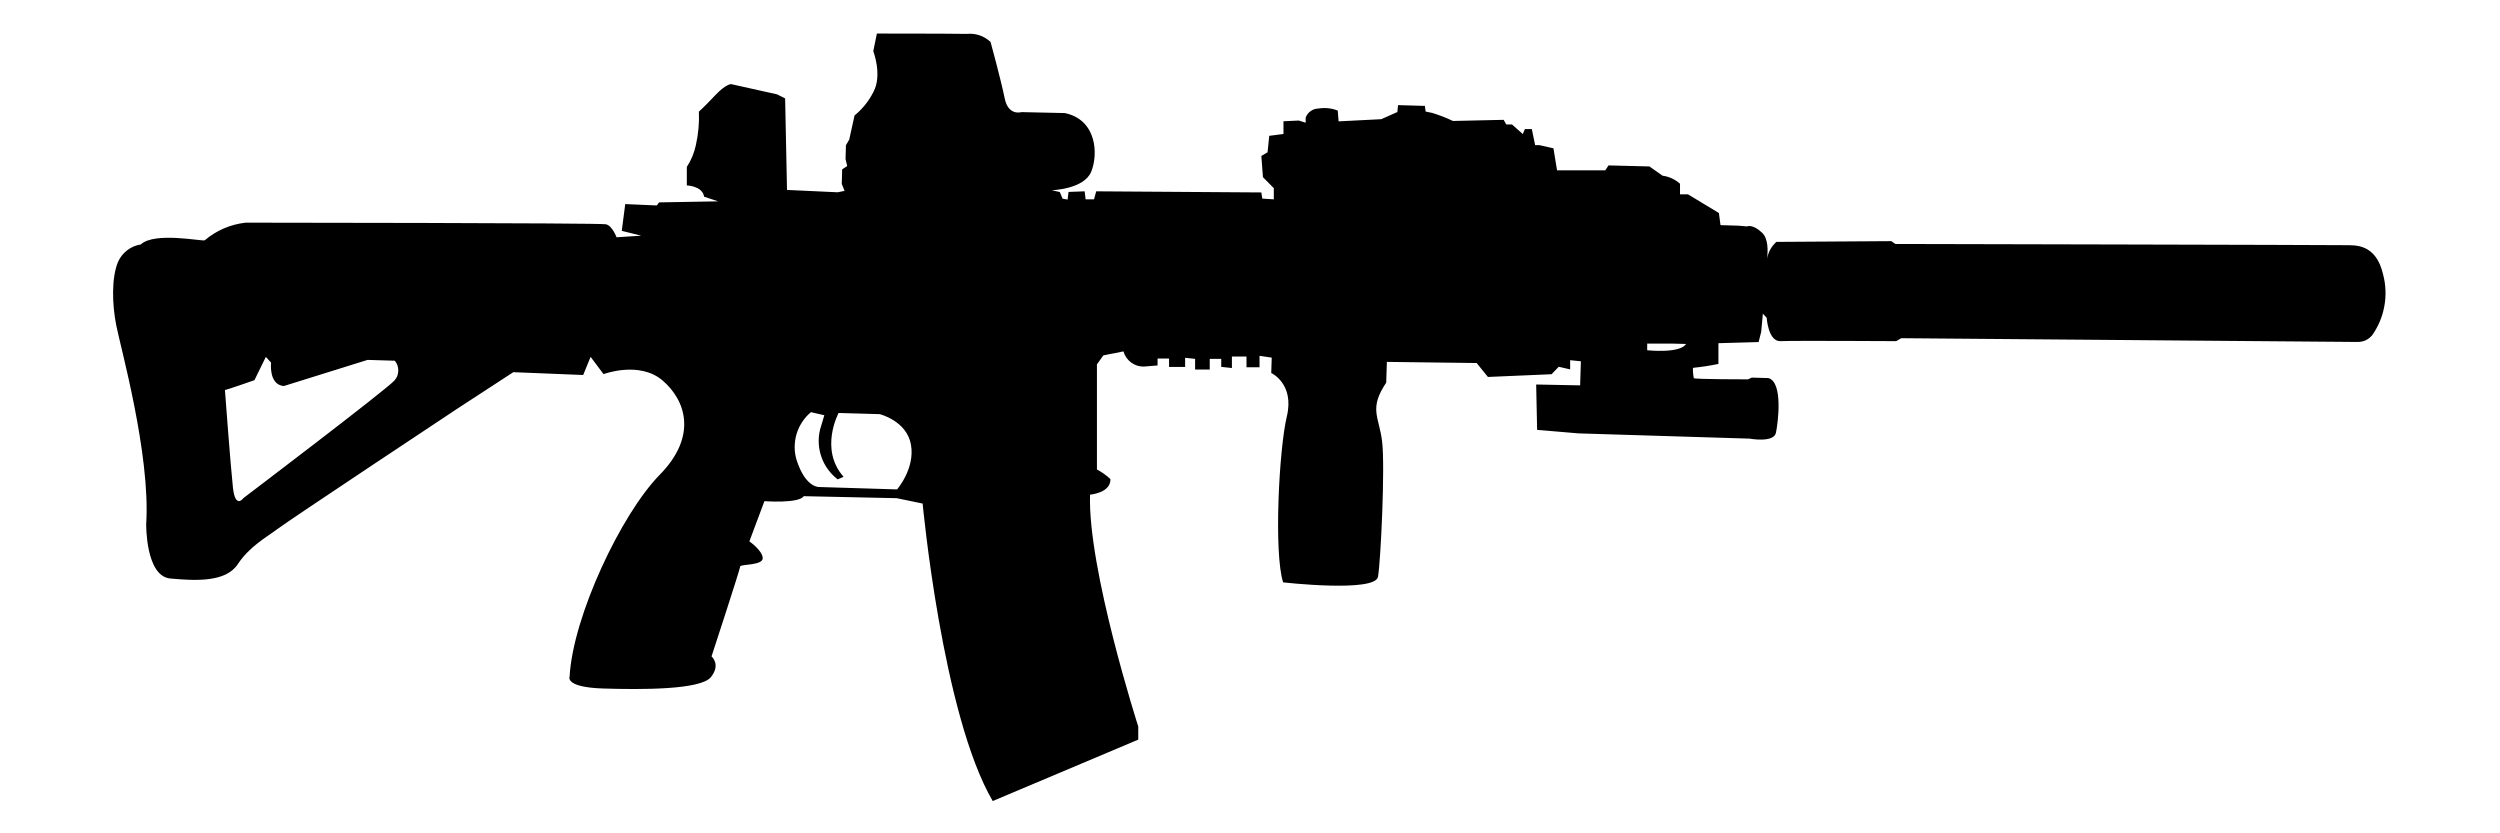 <svg xmlns="http://www.w3.org/2000/svg" xmlns:xlink="http://www.w3.org/1999/xlink" width="300" zoomAndPan="magnify" viewBox="0 0 224.88 75" height="100" preserveAspectRatio="xMidYMid meet" version="1.0"><defs><clipPath id="69ce404b2e"><path d="M 10 3 L 214.613 3 L 214.613 72.504 L 10 72.504 Z M 10 3 " clip-rule="nonzero"/></clipPath></defs><g clip-path="url(#69ce404b2e)"><path fill="#000000" d="M 214.426 24.727 C 213.781 21.871 211.84 22.086 211.047 22.066 C 210.25 22.043 170.523 21.957 170.523 21.957 L 170.156 21.703 L 159.816 21.77 C 159.363 22.176 159.086 22.68 158.977 23.281 C 159.062 22.559 159.086 21.465 158.527 20.945 C 157.66 20.125 157.168 20.379 157.168 20.379 L 156.406 20.312 L 154.785 20.262 L 154.641 19.172 L 151.863 17.492 L 151.141 17.492 L 151.141 16.535 C 150.688 16.137 150.164 15.895 149.57 15.812 L 148.391 14.98 L 144.707 14.887 L 144.418 15.328 L 140.074 15.328 L 139.75 13.348 L 138.484 13.062 L 138.102 13.062 L 137.805 11.617 L 137.18 11.617 L 136.992 12.066 L 136.023 11.203 L 135.504 11.203 L 135.27 10.785 L 130.703 10.887 C 130.098 10.598 129.473 10.355 128.832 10.16 L 128.246 10.039 L 128.18 9.531 L 125.762 9.461 L 125.703 10.082 L 124.258 10.727 L 120.414 10.922 L 120.336 9.953 C 119.777 9.734 119.203 9.672 118.613 9.766 C 118.352 9.77 118.117 9.848 117.902 9.996 C 117.691 10.148 117.539 10.344 117.449 10.59 L 117.449 11.043 L 116.832 10.848 L 115.453 10.914 L 115.453 12.059 L 114.172 12.223 L 114.02 13.707 L 113.461 14.035 L 113.605 15.945 L 114.582 16.934 L 114.582 17.941 L 113.547 17.875 L 113.461 17.32 L 98.598 17.219 L 98.402 17.941 L 97.645 17.941 L 97.559 17.219 L 96.109 17.273 L 96.023 17.961 L 95.574 17.883 L 95.32 17.281 L 94.598 17.121 C 94.598 17.121 97.492 17.035 98.145 15.465 C 98.793 13.895 98.664 10.785 95.777 10.176 L 91.871 10.09 C 91.871 10.09 90.684 10.473 90.359 8.836 C 90.031 7.203 89.09 3.773 89.09 3.773 C 88.473 3.215 87.75 2.973 86.922 3.051 C 85.301 3.02 78.859 3.02 78.859 3.02 L 78.535 4.605 C 78.535 4.605 79.375 6.777 78.535 8.301 C 78.117 9.117 77.555 9.812 76.848 10.395 L 76.371 12.562 L 76.074 13.07 L 76.039 14.316 L 76.188 14.945 L 75.734 15.242 L 75.699 16.551 L 75.949 17.18 L 75.328 17.305 L 70.77 17.094 L 70.602 8.859 L 69.879 8.492 L 65.734 7.57 C 65.734 7.57 65.25 7.57 64.285 8.598 C 63.324 9.625 62.84 10.047 62.84 10.047 C 62.883 11.059 62.793 12.059 62.57 13.051 C 62.422 13.758 62.148 14.418 61.754 15.023 L 61.754 16.688 C 61.754 16.688 63.164 16.73 63.309 17.703 L 64.574 18.121 L 59.258 18.215 L 59.047 18.492 L 56.211 18.367 L 55.898 20.777 L 57.652 21.211 L 55.43 21.355 C 55.43 21.355 55.047 20.309 54.469 20.184 C 53.887 20.062 22.043 20.039 22.043 20.039 C 20.66 20.203 19.434 20.73 18.367 21.625 C 18.207 21.754 13.859 20.828 12.613 22 C 12.16 22.07 11.75 22.246 11.387 22.527 C 11.02 22.809 10.746 23.156 10.559 23.578 C 9.965 25.023 10.031 27.363 10.395 29.242 C 10.754 31.125 13.496 40.879 13.098 47.16 C 13.098 47.16 13.027 51.863 15.27 52.066 C 17.512 52.27 20.242 52.422 21.328 50.793 C 22.41 49.164 23.887 48.383 24.945 47.586 C 26 46.789 41.074 36.797 41.074 36.797 L 46.137 33.496 L 52.426 33.75 L 53.094 32.117 L 54.258 33.672 C 54.258 33.672 57.477 32.457 59.57 34.242 C 61.66 36.031 62.738 39.25 59.309 42.738 C 55.879 46.227 51.5 55.438 51.203 60.906 C 51.203 60.906 50.754 61.855 54.215 61.965 C 57.672 62.074 62.992 62.086 63.918 60.945 C 64.844 59.801 63.977 59.078 63.977 59.078 C 63.977 59.078 66.559 51.191 66.559 50.98 C 66.559 50.77 68.637 50.906 68.586 50.215 C 68.535 49.52 67.383 48.723 67.383 48.723 L 68.738 45.105 C 68.738 45.105 71.84 45.336 72.273 44.656 L 80.641 44.836 L 82.977 45.32 C 82.977 45.32 84.75 64.344 89.285 72.094 L 102.383 66.566 L 102.383 65.387 C 102.383 65.387 97.832 51.219 98.043 44.52 C 98.043 44.52 99.918 44.367 99.879 43.121 C 99.512 42.777 99.109 42.488 98.664 42.254 L 98.664 32.797 L 99.242 31.984 L 101.051 31.625 C 101.168 32.031 101.395 32.363 101.73 32.617 C 102.07 32.871 102.453 32.996 102.875 32.992 L 104.121 32.891 L 104.121 32.27 L 105.156 32.27 L 105.156 33.027 L 106.602 33.027 L 106.602 32.203 L 107.5 32.297 L 107.5 33.258 L 108.816 33.258 L 108.816 32.297 L 109.852 32.297 L 109.852 33.02 L 110.812 33.121 L 110.812 32.086 L 112.125 32.086 L 112.125 33.055 L 113.297 33.055 L 113.297 32.023 L 114.395 32.188 L 114.352 33.57 C 114.352 33.57 116.465 34.531 115.754 37.484 C 115.047 40.438 114.574 49.785 115.422 52.414 C 115.422 52.414 123.715 53.352 123.961 51.906 C 124.207 50.461 124.605 42.035 124.332 39.75 C 124.055 37.465 123.113 36.812 124.699 34.438 L 124.758 32.57 L 132.84 32.672 L 133.852 33.926 L 139.582 33.68 L 140.227 33.008 L 141.254 33.246 L 141.254 32.418 L 142.219 32.516 L 142.152 34.684 L 138.195 34.605 L 138.281 38.688 L 142 39.004 L 157.406 39.477 C 157.406 39.477 159.578 39.879 159.773 38.953 C 159.969 38.027 160.43 34.375 159.09 34.027 L 157.609 33.984 L 157.254 34.141 C 157.254 34.141 152.414 34.141 152.383 34.035 C 152.355 33.926 152.238 33.129 152.34 33.102 C 153.098 33.023 153.852 32.91 154.598 32.754 C 154.598 32.645 154.598 30.887 154.598 30.887 L 158.215 30.785 L 158.449 29.859 L 158.598 28.238 L 158.941 28.594 C 158.941 28.594 159.07 30.762 160.199 30.703 C 161.328 30.648 170.598 30.703 170.598 30.703 L 171.051 30.438 L 212.145 30.777 C 212.672 30.77 213.102 30.566 213.441 30.164 C 213.996 29.371 214.359 28.504 214.531 27.555 C 214.703 26.605 214.668 25.66 214.426 24.727 Z M 35.445 34.242 C 34.656 35.117 21.848 44.828 21.848 44.828 C 21.848 44.828 21.125 45.852 20.906 43.902 C 20.691 41.957 20.184 35.098 20.184 35.098 C 20.328 35.098 22.84 34.215 22.84 34.215 L 23.867 32.117 L 24.336 32.637 C 24.336 32.637 24.105 34.633 25.488 34.742 L 33.02 32.391 L 35.473 32.465 C 35.688 32.723 35.789 33.023 35.785 33.359 C 35.781 33.695 35.668 33.988 35.445 34.242 Z M 80.676 44.047 L 73.699 43.832 C 73.699 43.832 72.449 43.969 71.625 41.371 C 71.512 40.988 71.457 40.602 71.461 40.203 C 71.465 39.805 71.523 39.418 71.637 39.039 C 71.754 38.66 71.922 38.305 72.141 37.973 C 72.359 37.641 72.621 37.348 72.926 37.094 L 74.129 37.371 L 73.742 38.672 C 73.645 39.082 73.605 39.496 73.629 39.918 C 73.652 40.34 73.734 40.746 73.875 41.145 C 74.016 41.543 74.211 41.91 74.461 42.25 C 74.707 42.59 75 42.887 75.336 43.145 L 75.863 42.91 C 73.656 40.43 75.414 37.168 75.414 37.168 L 79.113 37.273 C 79.113 37.273 81.543 37.867 81.926 40.016 C 82.312 42.168 80.676 44.047 80.676 44.047 Z M 148.188 31.523 L 148.188 30.922 L 150.395 30.922 L 151.684 30.957 C 151.133 31.84 148.188 31.523 148.188 31.523 Z M 148.188 31.523 " fill-opacity="1" fill-rule="nonzero"/></g></svg>